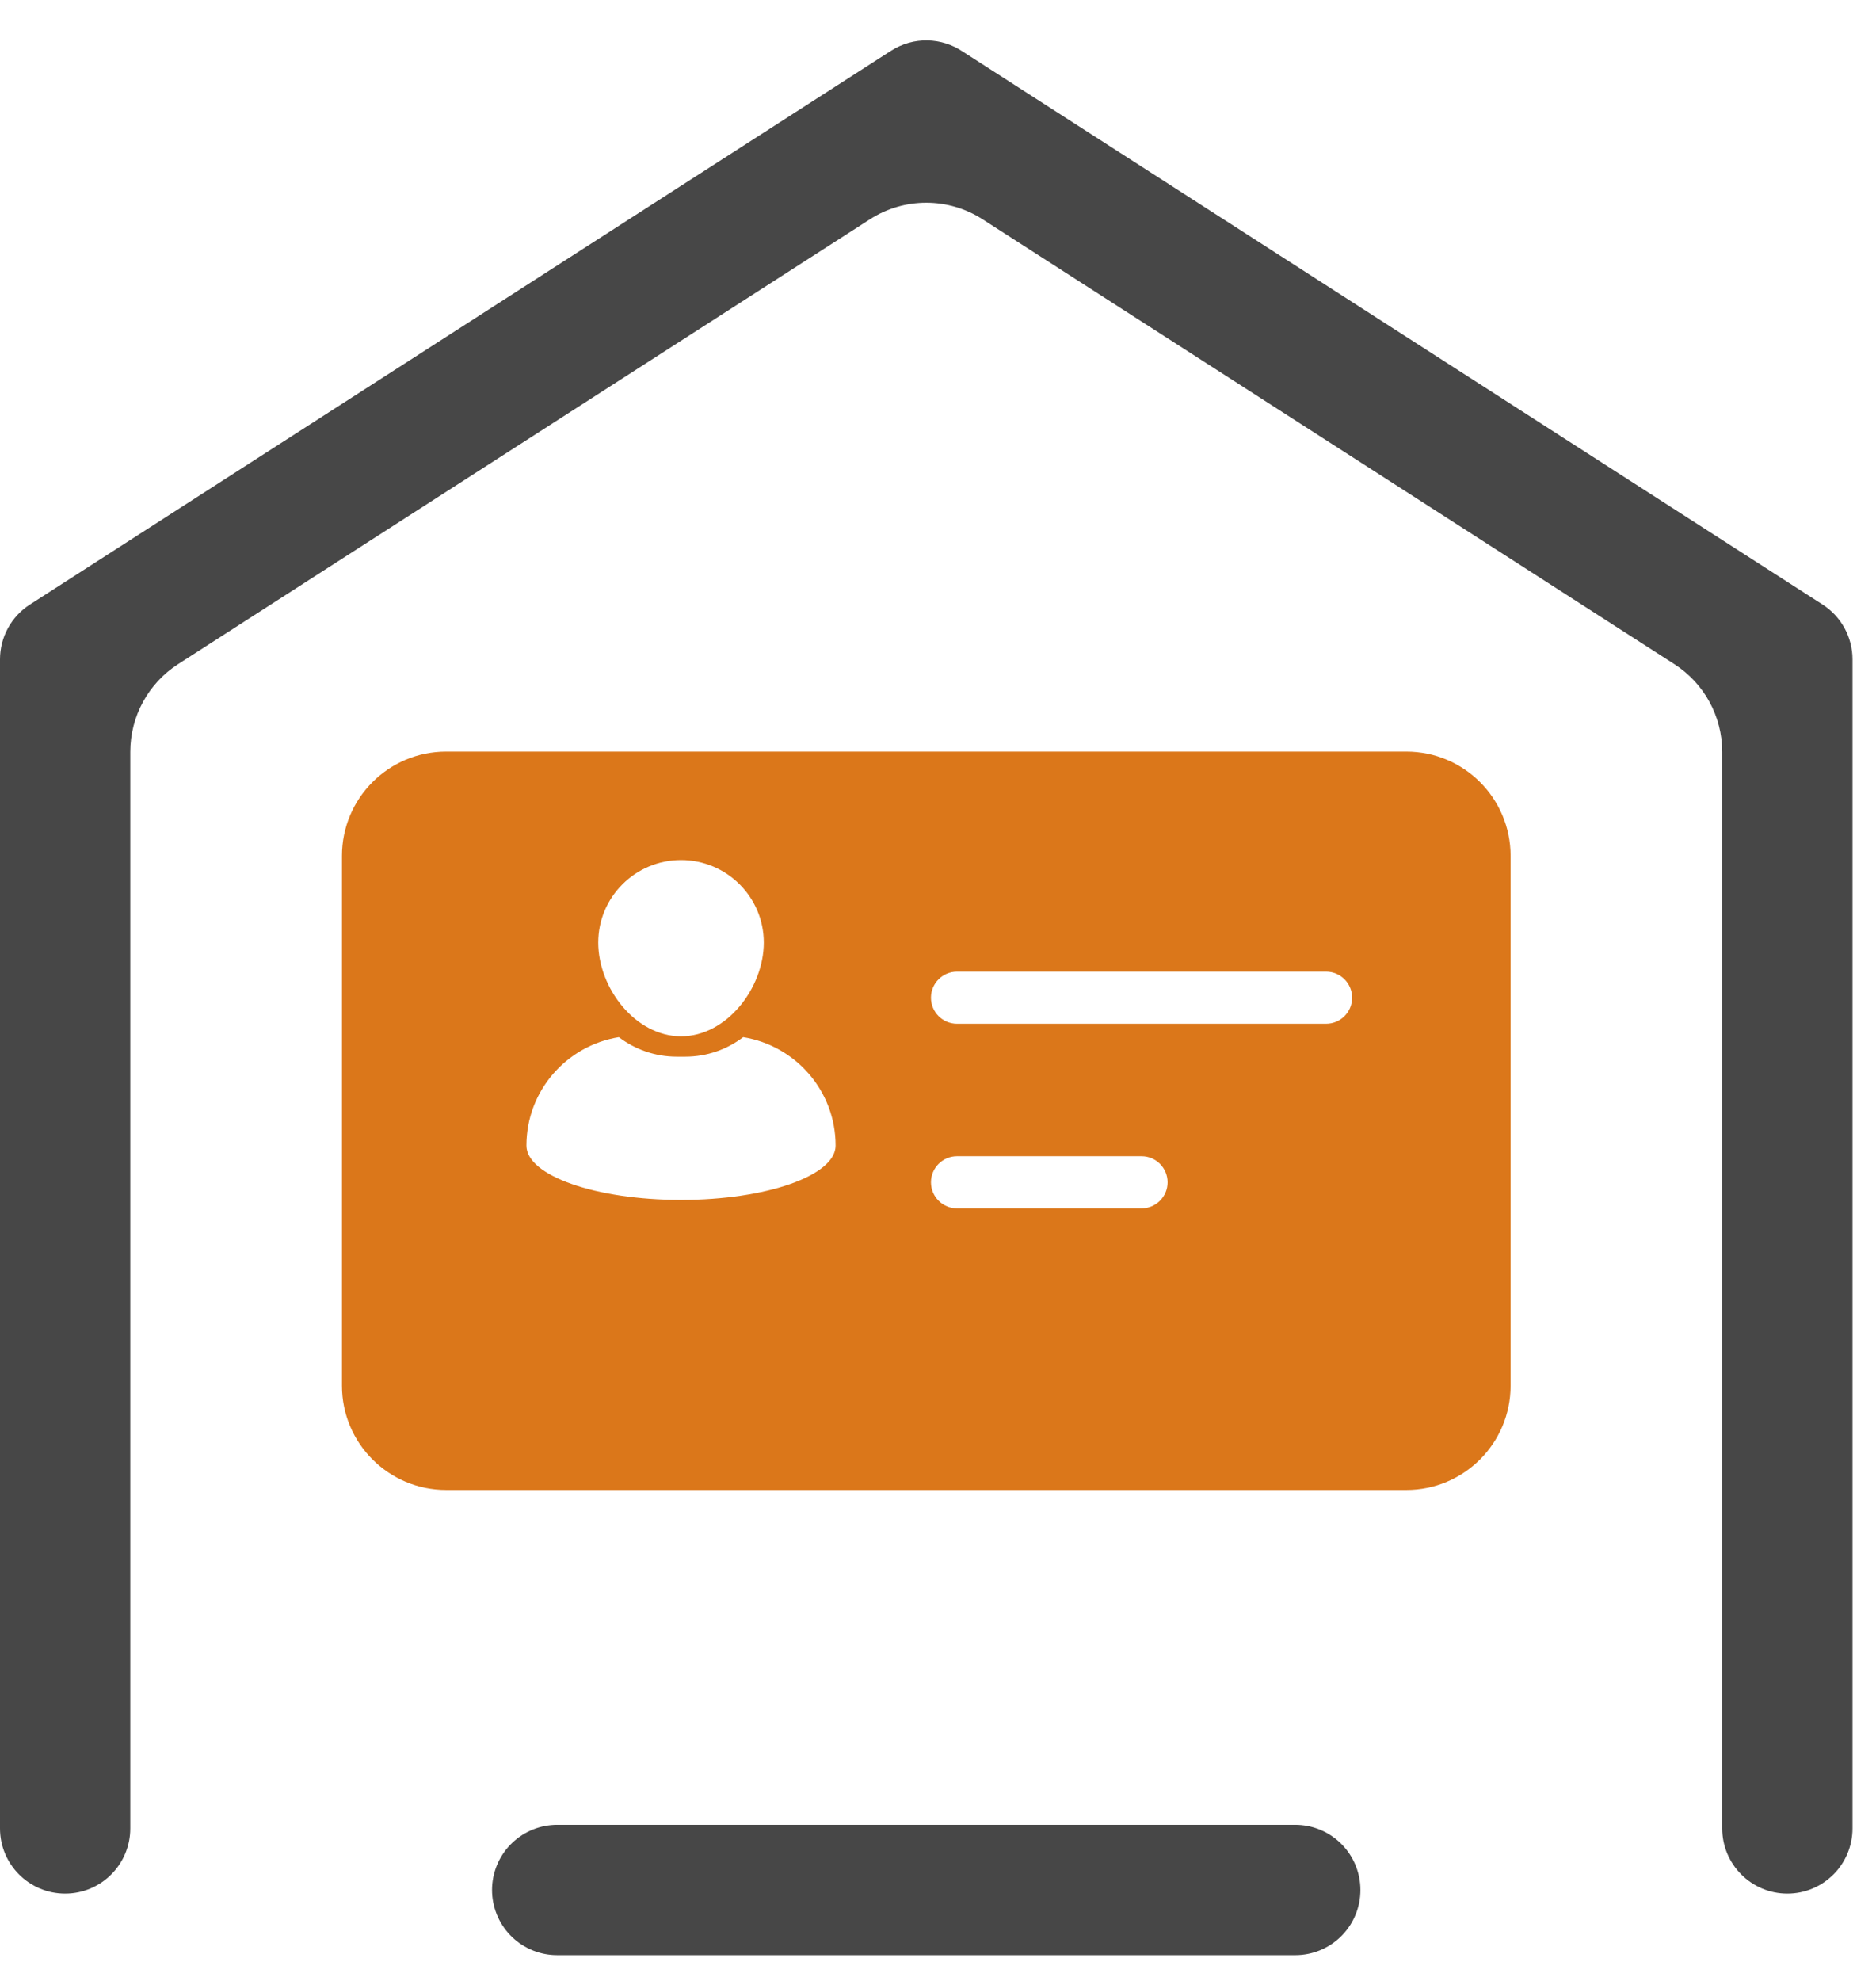 <svg width="36" height="38" viewBox="0 0 36 38" fill="none" xmlns="http://www.w3.org/2000/svg">
<path fill-rule="evenodd" clip-rule="evenodd" d="M6.562 16.418C6.562 15.313 7.457 14.418 8.562 14.418H26.988C28.092 14.418 28.988 15.313 28.988 16.418V26.582C28.988 27.686 28.092 28.582 26.988 28.582H8.562C7.457 28.582 6.562 27.686 6.562 26.582V16.418ZM13.069 19.88C12.193 19.88 11.48 18.954 11.48 18.081C11.48 17.208 12.193 16.498 13.069 16.498C13.944 16.498 14.657 17.208 14.657 18.081C14.657 18.954 13.944 19.88 13.069 19.88ZM12.985 20.27C12.569 20.27 12.184 20.13 11.876 19.896L11.876 19.896C10.87 20.058 10.102 20.927 10.102 21.976C10.102 22.551 11.43 23.018 13.069 23.018C14.707 23.018 16.035 22.551 16.035 21.976C16.035 20.927 15.267 20.058 14.261 19.896C13.953 20.13 13.568 20.27 13.152 20.27L12.985 20.27ZM17.865 19.139C17.865 18.863 18.089 18.639 18.365 18.639H25.447C25.723 18.639 25.947 18.863 25.947 19.139C25.947 19.415 25.723 19.639 25.447 19.639H18.365C18.089 19.639 17.865 19.415 17.865 19.139ZM18.365 22.18C18.089 22.18 17.865 22.404 17.865 22.68C17.865 22.956 18.089 23.18 18.365 23.18H21.906C22.182 23.18 22.406 22.956 22.406 22.68C22.406 22.404 22.182 22.18 21.906 22.18H18.365Z" fill="#DB771A"/>
<path fill-rule="evenodd" clip-rule="evenodd" d="M17.075 0.989L0.574 11.597C0.216 11.827 0 12.223 0 12.648V35.075C0 35.765 0.56 36.325 1.25 36.325C1.94 36.325 2.5 35.765 2.5 35.075V14.423C2.5 13.742 2.846 13.108 3.418 12.74L16.693 4.207C17.352 3.783 18.197 3.783 18.856 4.207L32.13 12.74C32.703 13.108 33.049 13.742 33.049 14.423V35.075C33.049 35.765 33.609 36.325 34.299 36.325C34.989 36.325 35.549 35.765 35.549 35.075V12.648C35.549 12.223 35.333 11.827 34.975 11.597L18.474 0.989C18.073 0.718 17.532 0.695 17.099 0.974L17.075 0.989Z" fill="#474747"/>
<path d="M10.692 36.256H24.856" stroke="#474747" stroke-width="2.5" stroke-linecap="round" stroke-linejoin="round"/>
</svg>
